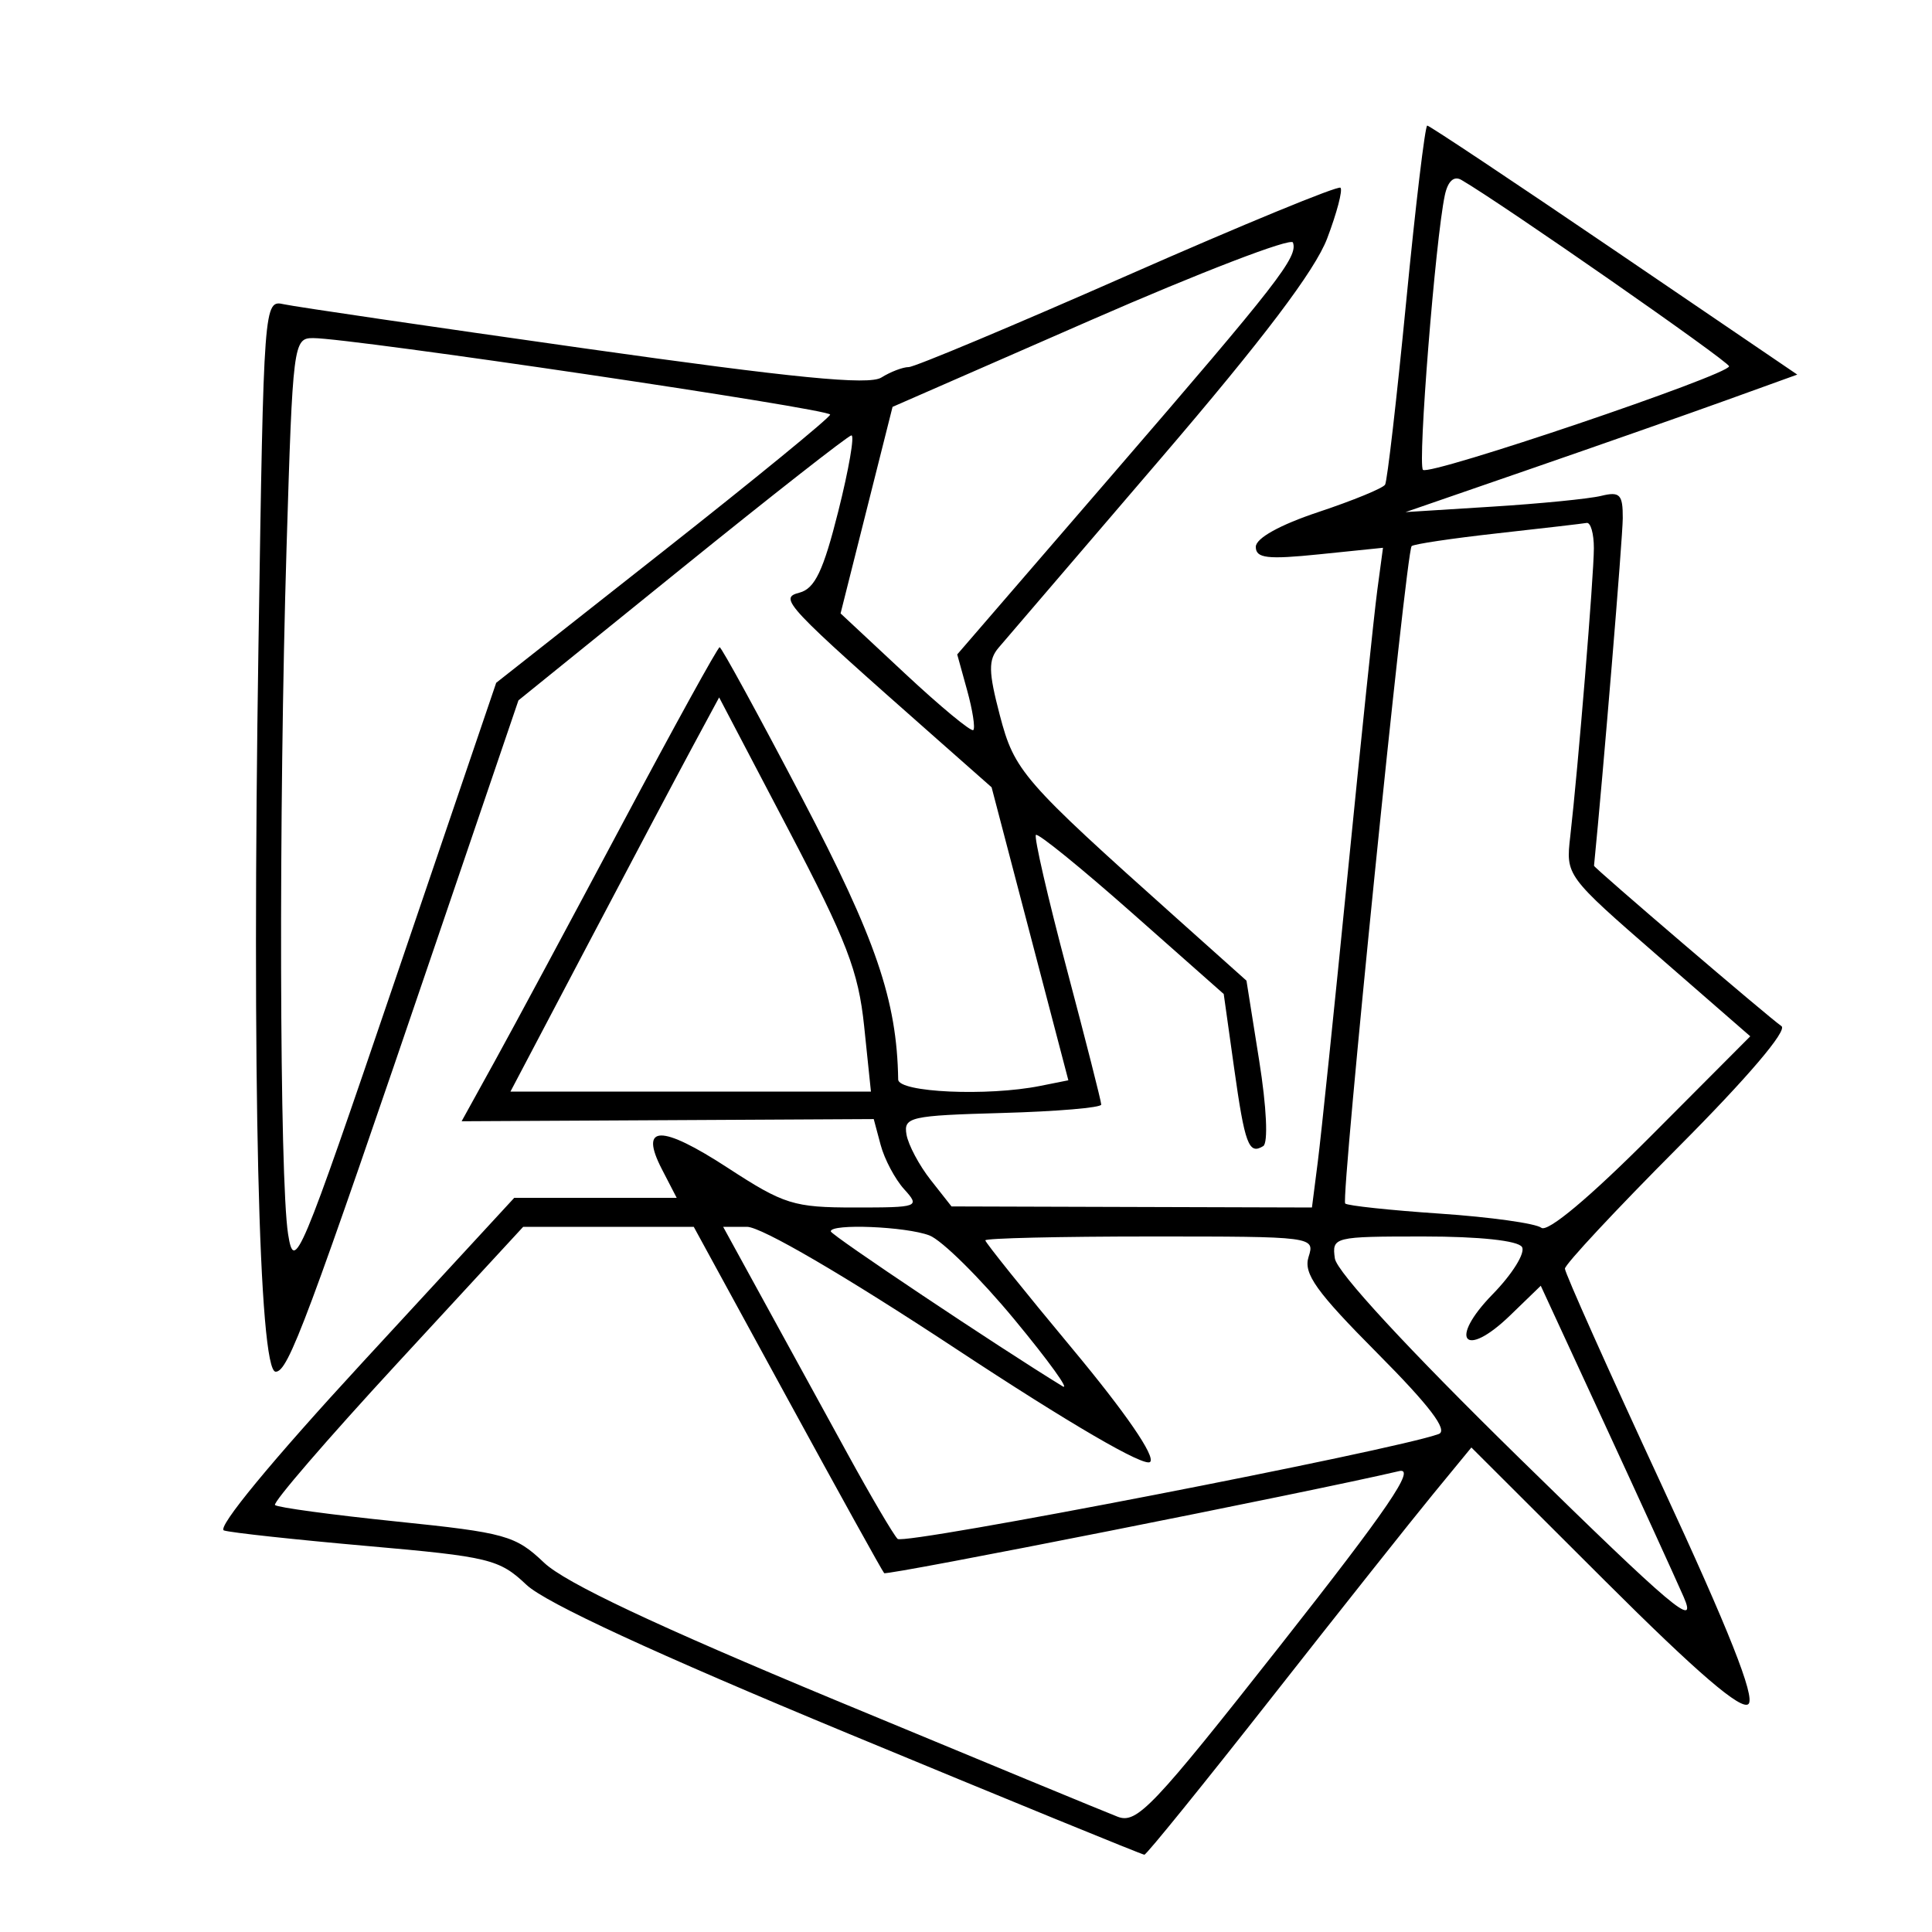 <svg xmlns="http://www.w3.org/2000/svg" width="200" height="200" viewBox="0 0 200 200" version="1.1">
	<path d="M 145.565 31.250 C 144.588 41.288, 143.607 49.802, 143.384 50.172 C 143.161 50.542, 140.058 51.816, 136.489 53.004 C 132.490 54.334, 130 55.718, 130 56.609 C 130 57.793, 131.196 57.933, 136.583 57.381 L 143.167 56.707 142.576 61.103 C 142.252 63.522, 140.871 76.750, 139.507 90.500 C 138.143 104.250, 136.754 117.638, 136.420 120.250 L 135.812 125 117.156 124.945 L 98.500 124.889 96.340 122.145 C 95.152 120.636, 94.027 118.523, 93.840 117.450 C 93.524 115.636, 94.215 115.480, 103.750 115.215 C 109.388 115.058, 114 114.667, 114 114.345 C 114 114.023, 112.391 107.697, 110.426 100.287 C 108.460 92.878, 107.025 86.642, 107.237 86.430 C 107.449 86.218, 111.910 89.837, 117.151 94.472 L 126.680 102.899 127.750 110.526 C 128.866 118.481, 129.271 119.569, 130.769 118.643 C 131.293 118.319, 131.119 114.616, 130.352 109.801 L 129.034 101.517 121.767 95.018 C 105.835 80.772, 105.019 79.834, 103.501 74.040 C 102.318 69.524, 102.297 68.314, 103.383 67.040 C 104.106 66.193, 111.641 57.400, 120.128 47.500 C 130.741 35.121, 136.130 27.998, 137.386 24.689 C 138.390 22.043, 139.012 19.678, 138.767 19.434 C 138.523 19.190, 128.613 23.267, 116.745 28.495 C 104.878 33.723, 94.674 38, 94.070 38 C 93.467 38, 92.191 38.487, 91.236 39.083 C 89.936 39.894, 82.227 39.137, 60.500 36.064 C 44.550 33.807, 30.556 31.754, 29.403 31.500 C 27.312 31.040, 27.304 31.141, 26.757 66.769 C 26.068 111.616, 26.787 142, 28.537 142 C 29.844 142, 31.747 136.901, 45.330 97 L 53.670 72.500 70.585 58.821 C 79.888 51.298, 87.786 45.110, 88.135 45.071 C 88.485 45.032, 87.877 48.559, 86.784 52.910 C 85.231 59.097, 84.353 60.936, 82.757 61.353 C 80.587 61.921, 81.138 62.507, 97.075 76.578 L 102.650 81.500 106.623 96.665 L 110.596 111.831 107.673 112.415 C 102.216 113.507, 93.001 113.089, 92.980 111.750 C 92.848 103.550, 90.683 97.217, 83.008 82.576 C 78.517 74.009, 74.687 67, 74.497 67 C 74.307 67, 69.781 75.213, 64.439 85.250 C 59.097 95.287, 53.165 106.329, 51.257 109.786 L 47.787 116.072 69.118 115.960 L 90.449 115.847 91.167 118.531 C 91.562 120.007, 92.655 122.067, 93.597 123.107 C 95.262 124.947, 95.117 125, 88.475 125 C 82.166 125, 81.156 124.685, 75.366 120.913 C 68.401 116.375, 66.133 116.423, 68.529 121.057 L 70.051 124 61.643 124 L 53.234 124 37.552 141.006 C 28.127 151.227, 22.395 158.180, 23.185 158.433 C 23.908 158.663, 30.575 159.386, 38 160.040 C 50.676 161.155, 51.683 161.400, 54.500 164.061 C 56.478 165.929, 67.815 171.170, 87.783 179.447 C 104.438 186.351, 118.245 192, 118.465 192 C 118.685 192, 124.606 184.687, 131.625 175.750 C 138.643 166.813, 146.170 157.327, 148.351 154.672 L 152.317 149.843 166.140 163.640 C 175.715 173.196, 180.283 177.117, 181.004 176.396 C 181.725 175.675, 178.964 168.713, 172.022 153.745 C 166.510 141.859, 162 131.774, 162 131.332 C 162 130.891, 167.287 125.223, 173.750 118.737 C 180.888 111.572, 185.074 106.661, 184.414 106.222 C 183.243 105.444, 164.992 89.830, 165.012 89.624 C 165.959 80.110, 167.979 55.687, 167.988 53.642 C 167.998 51.179, 167.689 50.859, 165.750 51.333 C 164.512 51.636, 159.450 52.137, 154.500 52.447 L 145.500 53.012 158.500 48.522 C 165.650 46.053, 174.774 42.850, 178.777 41.405 L 186.053 38.778 167.103 25.889 C 156.680 18.800, 147.970 13, 147.747 13 C 147.524 13, 146.542 21.212, 145.565 31.250 M 149.568 20.209 C 148.596 24.751, 146.739 48.073, 147.304 48.638 C 147.966 49.299, 178.979 38.807, 178.992 37.917 C 178.999 37.438, 155.386 20.998, 151.279 18.624 C 150.505 18.176, 149.879 18.756, 149.568 20.209 M 112.948 33.131 L 92.397 42.119 89.706 52.809 L 87.016 63.500 93.692 69.732 C 97.364 73.160, 100.544 75.790, 100.757 75.576 C 100.971 75.362, 100.684 73.514, 100.119 71.467 L 99.091 67.747 115.165 49.124 C 132.355 29.206, 134.380 26.601, 133.844 25.104 C 133.655 24.575, 124.252 28.188, 112.948 33.131 M 29.662 56.750 C 28.841 83.919, 28.929 122.115, 29.824 127.763 C 30.466 131.812, 31.024 130.486, 40.933 101.355 L 51.366 70.683 68.620 57.092 C 78.110 49.616, 85.903 43.239, 85.937 42.921 C 86 42.342, 36.371 34.998, 32.409 34.999 C 30.373 35, 30.302 35.562, 29.662 56.750 M 155.007 55.210 C 150.336 55.728, 146.342 56.324, 146.132 56.534 C 145.554 57.113, 138.781 124.115, 139.254 124.587 C 139.480 124.813, 143.903 125.285, 149.082 125.636 C 154.262 125.986, 158.975 126.645, 159.556 127.098 C 160.207 127.607, 164.556 123.966, 170.900 117.600 L 181.187 107.278 171.637 98.963 C 162.098 90.659, 162.087 90.644, 162.553 86.574 C 163.364 79.498, 164.993 59.615, 164.997 56.750 C 164.998 55.237, 164.662 54.060, 164.250 54.134 C 163.838 54.207, 159.678 54.692, 155.007 55.210 M 71.668 77.348 C 70.141 80.182, 65.280 89.362, 60.867 97.750 L 52.842 113 71.501 113 L 90.159 113 89.458 106.250 C 88.864 100.534, 87.661 97.409, 81.601 85.848 L 74.445 72.196 71.668 77.348 M 41.086 141.172 C 33.895 148.967, 28.217 155.550, 28.468 155.801 C 28.719 156.052, 34.374 156.818, 41.035 157.504 C 52.344 158.667, 53.357 158.950, 56.323 161.770 C 58.511 163.850, 67.909 168.284, 86.500 176.007 C 101.350 182.176, 114.492 187.604, 115.704 188.069 C 117.691 188.832, 119.353 187.081, 132.543 170.327 C 143.703 156.152, 146.622 151.869, 144.838 152.288 C 135.674 154.439, 91.801 163.132, 91.529 162.851 C 91.342 162.658, 86.830 154.512, 81.503 144.750 L 71.817 127 62.988 127 L 54.160 127 41.086 141.172 M 79.107 134.750 C 81.443 139.012, 85.328 146.100, 87.740 150.500 C 90.152 154.900, 92.482 158.863, 92.919 159.306 C 93.577 159.975, 144.366 150.131, 148.937 148.448 C 149.935 148.081, 147.998 145.530, 142.581 140.081 C 136.259 133.722, 134.915 131.842, 135.461 130.121 C 136.130 128.016, 136.005 128, 119.067 128 C 109.680 128, 102 128.180, 102 128.400 C 102 128.619, 106.048 133.662, 110.995 139.604 C 116.528 146.251, 119.633 150.767, 119.062 151.338 C 118.491 151.909, 110.757 147.404, 98.966 139.633 C 87.449 132.043, 78.812 127, 77.329 127 L 74.860 127 79.107 134.750 M 86 127.469 C 86 127.843, 103.344 139.435, 109.992 143.504 C 110.812 144.006, 108.573 140.898, 105.015 136.598 C 101.458 132.297, 97.495 128.378, 96.209 127.889 C 93.781 126.966, 86 126.646, 86 127.469 M 138.184 130.271 C 138.378 131.665, 145.756 139.649, 157.279 150.935 C 173.236 166.564, 175.790 168.720, 174.279 165.284 C 173.300 163.060, 169.575 154.909, 166 147.171 L 159.500 133.101 156.336 136.163 C 151.591 140.755, 149.899 138.712, 154.524 133.975 C 156.562 131.888, 157.926 129.690, 157.556 129.090 C 157.146 128.427, 153.159 128, 147.375 128 C 138.063 128, 137.874 128.047, 138.184 130.271" stroke="none" fill="black" fill-rule="evenodd"/>
</svg>